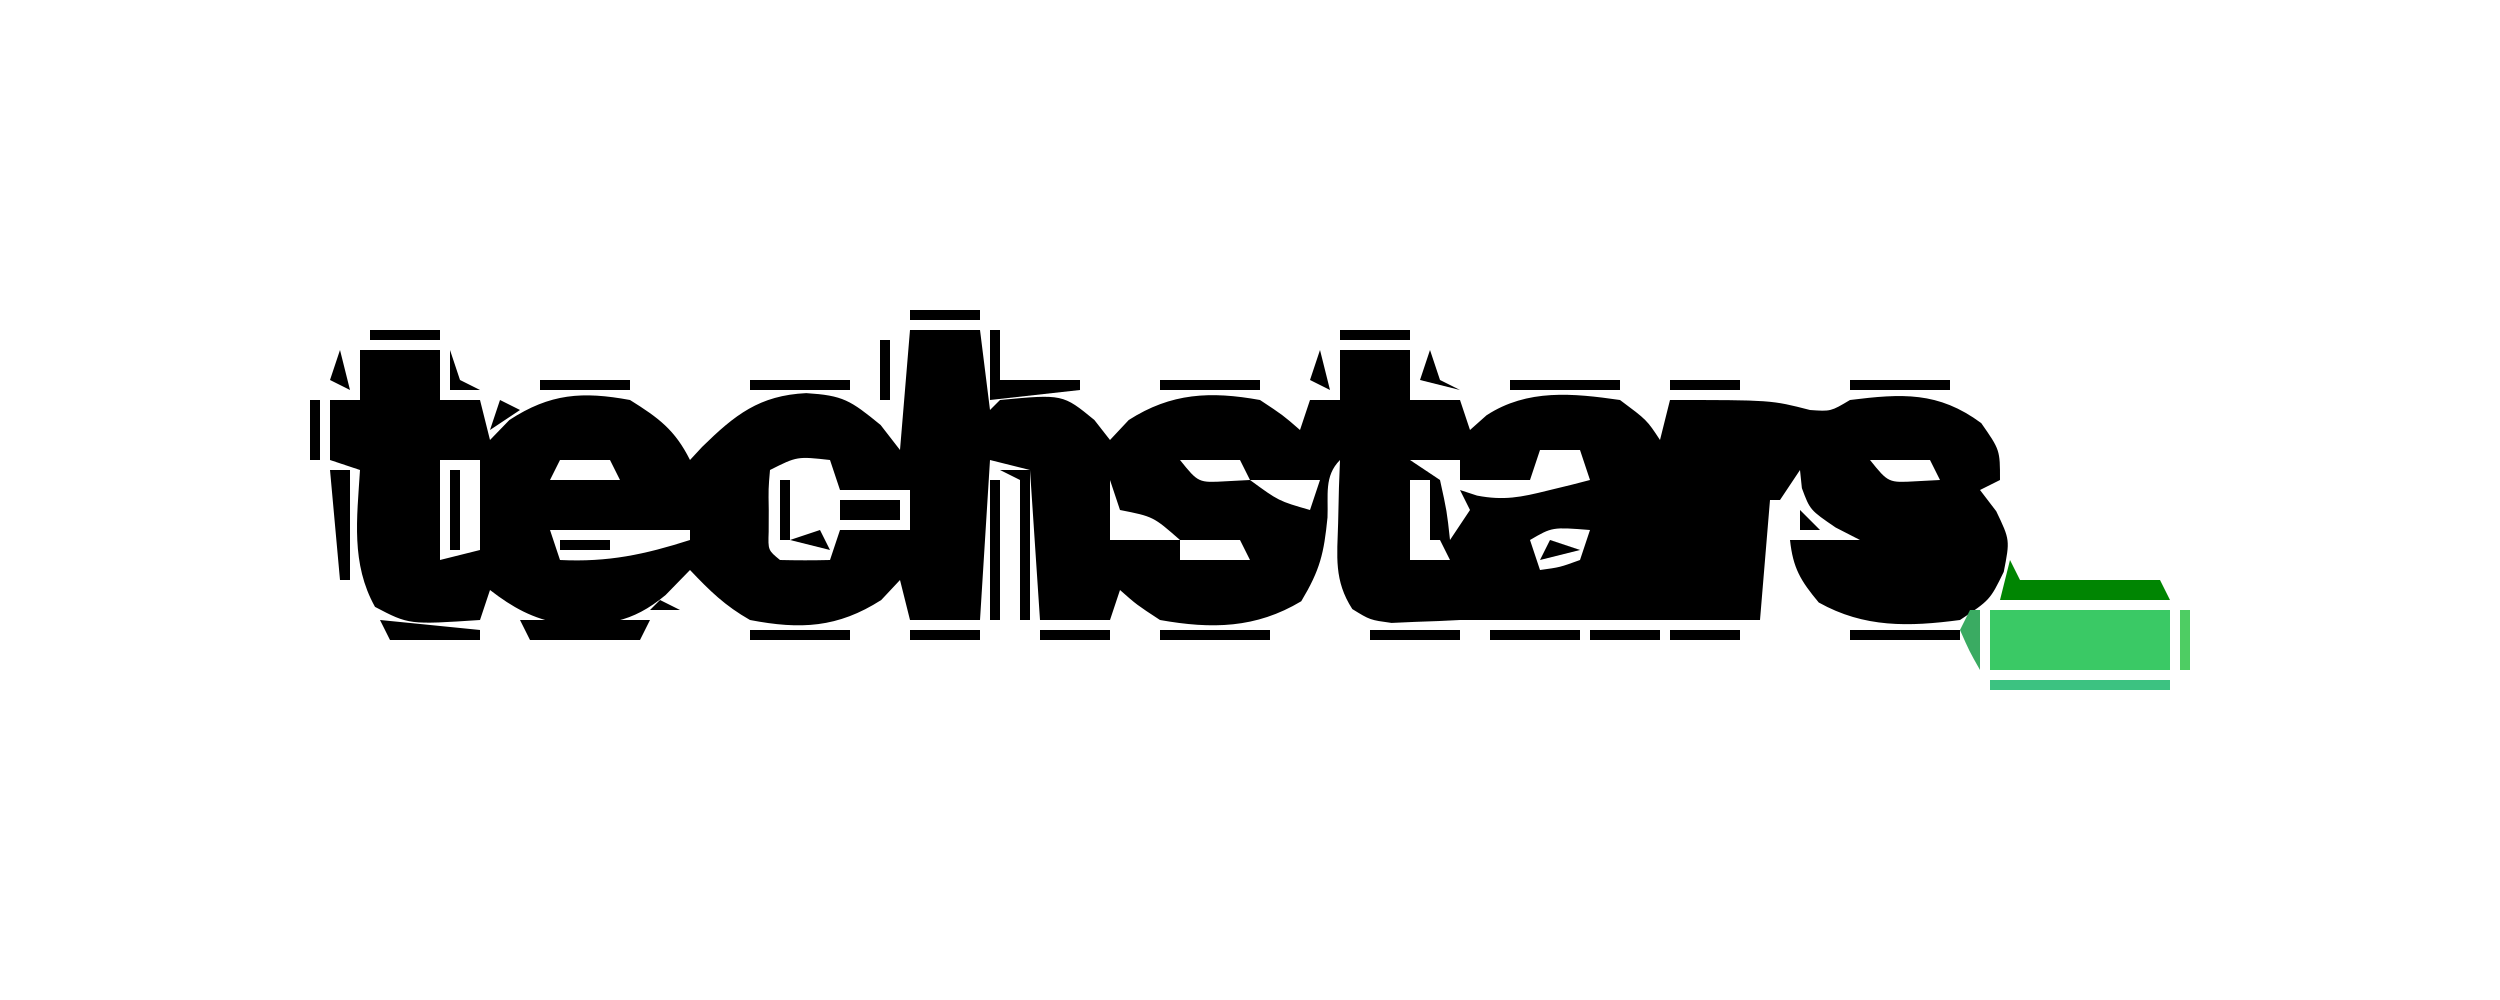 <?xml version="1.0" encoding="UTF-8"?>
<svg version="1.1" xmlns="http://www.w3.org/2000/svg" width="250" height="100">
<path d="M0 0 C2.31 0 4.62 0 7 0 C7.495 3.96 7.495 3.96 8 8 C8.33 7.67 8.66 7.34 9 7 C15.278 6.408 15.278 6.408 18.438 9 C19.211 9.99 19.211 9.99 20 11 C20.619 10.34 21.238 9.68 21.875 9 C26.13 6.277 30.054 6.107 35 7 C37.309 8.527 37.309 8.527 39 10 C39.33 9.01 39.66 8.02 40 7 C40.99 7 41.98 7 43 7 C43 5.35 43 3.7 43 2 C45.31 2 47.62 2 50 2 C50 3.65 50 5.3 50 7 C51.65 7 53.3 7 55 7 C55.495 8.485 55.495 8.485 56 10 C56.547 9.514 57.093 9.028 57.656 8.527 C61.741 5.866 66.295 6.322 71 7 C73.688 9 73.688 9 75 11 C75.33 9.68 75.66 8.36 76 7 C86.125 7 86.125 7 90 8 C92.075 8.149 92.075 8.149 94 7 C99.199 6.356 102.821 6.128 107.125 9.312 C109 12 109 12 109 15 C108.34 15.33 107.68 15.66 107 16 C107.536 16.701 108.073 17.402 108.625 18.125 C110 21 110 21 109.375 24.188 C108 27 108 27 105 29 C99.882 29.681 95.426 29.798 90.875 27.25 C89.047 25.057 88.301 23.81 88 21 C90.31 21 92.62 21 95 21 C94.196 20.587 93.391 20.175 92.562 19.75 C90 18 90 18 89.188 15.812 C89.126 15.214 89.064 14.616 89 14 C88.34 14.99 87.68 15.98 87 17 C86.67 17 86.34 17 86 17 C85.67 20.96 85.34 24.92 85 29 C75 29 65 29 55 29 C53.933 29.052 53.933 29.052 52.844 29.105 C52.07 29.133 51.297 29.16 50.5 29.188 C49.34 29.24 49.34 29.24 48.156 29.293 C46 29 46 29 44.23 27.906 C42.388 25.051 42.713 22.666 42.812 19.312 C42.853 17.543 42.853 17.543 42.895 15.738 C42.929 14.835 42.964 13.931 43 13 C41.389 14.611 41.842 16.528 41.75 18.75 C41.391 22.334 41.022 23.963 39.125 27.125 C34.591 29.846 30.169 29.924 25 29 C22.66 27.469 22.66 27.469 21 26 C20.505 27.485 20.505 27.485 20 29 C17.69 29 15.38 29 13 29 C12.505 21.575 12.505 21.575 12 14 C10.68 13.67 9.36 13.34 8 13 C7.67 18.28 7.34 23.56 7 29 C4.69 29 2.38 29 0 29 C-0.495 27.02 -0.495 27.02 -1 25 C-1.619 25.66 -2.237 26.32 -2.875 27 C-7.228 29.786 -10.956 29.973 -16 29 C-18.505 27.572 -19.986 26.12 -22 24 C-23.207 25.238 -23.207 25.238 -24.438 26.5 C-27.834 29.333 -30.539 29.609 -34.875 29.375 C-37.72 28.873 -39.729 27.758 -42 26 C-42.33 26.99 -42.66 27.98 -43 29 C-50.099 29.473 -50.099 29.473 -53.5 27.688 C-55.918 23.356 -55.301 18.85 -55 14 C-55.99 13.67 -56.98 13.34 -58 13 C-58 11.02 -58 9.04 -58 7 C-57.01 7 -56.02 7 -55 7 C-55 5.35 -55 3.7 -55 2 C-52.36 2 -49.72 2 -47 2 C-47 3.65 -47 5.3 -47 7 C-45.68 7 -44.36 7 -43 7 C-42.67 8.32 -42.34 9.64 -42 11 C-41.361 10.34 -40.721 9.68 -40.062 9 C-35.985 6.337 -32.753 6.122 -28 7 C-25.13 8.794 -23.509 9.983 -22 13 C-21.599 12.567 -21.198 12.134 -20.785 11.688 C-17.507 8.476 -15.066 6.54 -10.375 6.312 C-6.682 6.546 -5.985 7.012 -2.938 9.5 C-2.298 10.325 -1.659 11.15 -1 12 C-0.67 8.04 -0.34 4.08 0 0 Z M63 12 C62.67 12.99 62.34 13.98 62 15 C59.69 15 57.38 15 55 15 C55 14.34 55 13.68 55 13 C53.35 13 51.7 13 50 13 C51.485 13.99 51.485 13.99 53 15 C53.688 18.125 53.688 18.125 54 21 C54.66 20.01 55.32 19.02 56 18 C55.67 17.34 55.34 16.68 55 16 C55.562 16.184 56.124 16.369 56.703 16.559 C59.383 17.074 61.115 16.721 63.75 16.062 C64.549 15.868 65.348 15.673 66.172 15.473 C66.775 15.317 67.378 15.161 68 15 C67.67 14.01 67.34 13.02 67 12 C65.68 12 64.36 12 63 12 Z M-47 13 C-47 16.3 -47 19.6 -47 23 C-45.68 22.67 -44.36 22.34 -43 22 C-43 19.03 -43 16.06 -43 13 C-44.32 13 -45.64 13 -47 13 Z M-35 13 C-35.33 13.66 -35.66 14.32 -36 15 C-33.69 15 -31.38 15 -29 15 C-29.33 14.34 -29.66 13.68 -30 13 C-31.65 13 -33.3 13 -35 13 Z M-14 14 C-14.161 15.873 -14.161 15.873 -14.125 18 C-14.128 18.722 -14.13 19.444 -14.133 20.188 C-14.197 22.021 -14.197 22.021 -13 23 C-11.334 23.041 -9.666 23.043 -8 23 C-7.67 22.01 -7.34 21.02 -7 20 C-4.69 20 -2.38 20 0 20 C0 18.68 0 17.36 0 16 C-2.31 16 -4.62 16 -7 16 C-7.33 15.01 -7.66 14.02 -8 13 C-11.289 12.633 -11.289 12.633 -14 14 Z M27 13 C28.839 15.287 28.839 15.287 31.625 15.125 C32.409 15.084 33.193 15.043 34 15 C33.67 14.34 33.34 13.68 33 13 C31.02 13 29.04 13 27 13 Z M96 13 C97.839 15.287 97.839 15.287 100.625 15.125 C101.409 15.084 102.192 15.043 103 15 C102.67 14.34 102.34 13.68 102 13 C100.02 13 98.04 13 96 13 Z M20 15 C20 16.98 20 18.96 20 21 C22.31 21 24.62 21 27 21 C24.328 18.657 24.328 18.657 21 18 C20.67 17.01 20.34 16.02 20 15 Z M34 15 C36.868 17.102 36.868 17.102 40 18 C40.33 17.01 40.66 16.02 41 15 C38.69 15 36.38 15 34 15 Z M50 15 C50 17.64 50 20.28 50 23 C51.32 23 52.64 23 54 23 C53.67 22.34 53.34 21.68 53 21 C52.67 21 52.34 21 52 21 C52 19.02 52 17.04 52 15 C51.34 15 50.68 15 50 15 Z M40 18 C41 20 41 20 41 20 Z M-36 20 C-35.67 20.99 -35.34 21.98 -35 23 C-30.181 23.235 -26.537 22.452 -22 21 C-22 20.67 -22 20.34 -22 20 C-26.62 20 -31.24 20 -36 20 Z M62 21 C62.33 21.99 62.66 22.98 63 24 C64.985 23.733 64.985 23.733 67 23 C67.33 22.01 67.66 21.02 68 20 C64.224 19.702 64.224 19.702 62 21 Z M27 21 C27 21.66 27 22.32 27 23 C29.31 23 31.62 23 34 23 C33.67 22.34 33.34 21.68 33 21 C31.02 21 29.04 21 27 21 Z " fill="#000000" transform="translate(91,33)"/>
<path d="M0 0 C5.94 0 11.88 0 18 0 C18 1.98 18 3.96 18 6 C12.06 6 6.12 6 0 6 C0 4.02 0 2.04 0 0 Z " fill="#3AC965" transform="translate(199,61)"/>
<path d="M0 0 C0.33 0.66 0.66 1.32 1 2 C5.62 2 10.24 2 15 2 C15.33 2.66 15.66 3.32 16 4 C10.39 4 4.78 4 -1 4 C-0.67 2.68 -0.34 1.36 0 0 Z " fill="#008502" transform="translate(201,56)"/>
<path d="M0 0 C5.94 0 11.88 0 18 0 C18 0.33 18 0.66 18 1 C12.06 1 6.12 1 0 1 C0 0.67 0 0.34 0 0 Z " fill="#3CC281" transform="translate(199,68)"/>
<path d="M0 0 C0.99 0 1.98 0 3 0 C3 4.95 3 9.9 3 15 C2.67 15 2.34 15 2 15 C2 10.38 2 5.76 2 1 C1.34 0.67 0.68 0.34 0 0 Z " fill="#000000" transform="translate(100,47)"/>
<path d="M0 0 C4.29 0 8.58 0 13 0 C12.67 0.66 12.34 1.32 12 2 C8.37 2 4.74 2 1 2 C0.67 1.34 0.34 0.68 0 0 Z " fill="#000000" transform="translate(52,62)"/>
<path d="M0 0 C0.33 0 0.66 0 1 0 C1 1.65 1 3.3 1 5 C3.64 5 6.28 5 9 5 C9 5.33 9 5.66 9 6 C4.545 6.495 4.545 6.495 0 7 C0 4.69 0 2.38 0 0 Z " fill="#000000" transform="translate(99,33)"/>
<path d="M0 0 C0.33 0 0.66 0 1 0 C1 4.62 1 9.24 1 14 C0.67 14 0.34 14 0 14 C0 9.38 0 4.76 0 0 Z " fill="#000000" transform="translate(99,48)"/>
<path d="M0 0 C1.98 0 3.96 0 6 0 C6 0.66 6 1.32 6 2 C4.02 2 2.04 2 0 2 C0 1.34 0 0.68 0 0 Z " fill="#000000" transform="translate(84,50)"/>
<path d="M0 0 C0.66 0 1.32 0 2 0 C2 3.63 2 7.26 2 11 C1.67 11 1.34 11 1 11 C0.67 7.37 0.34 3.74 0 0 Z " fill="#000000" transform="translate(33,47)"/>
<path d="M0 0 C3.63 0 7.26 0 11 0 C11 0.33 11 0.66 11 1 C7.37 1 3.74 1 0 1 C0 0.67 0 0.34 0 0 Z " fill="#000000" transform="translate(185,63)"/>
<path d="M0 0 C3.63 0 7.26 0 11 0 C11 0.33 11 0.66 11 1 C7.37 1 3.74 1 0 1 C0 0.67 0 0.34 0 0 Z " fill="#000000" transform="translate(116,63)"/>
<path d="M0 0 C3.3 0.33 6.6 0.66 10 1 C10 1.33 10 1.66 10 2 C7.03 2 4.06 2 1 2 C0.67 1.34 0.34 0.68 0 0 Z " fill="#000000" transform="translate(38,62)"/>
<path d="M0 0 C3.63 0 7.26 0 11 0 C11 0.33 11 0.66 11 1 C7.37 1 3.74 1 0 1 C0 0.67 0 0.34 0 0 Z " fill="#000000" transform="translate(151,38)"/>
<path d="M0 0 C3.3 0 6.6 0 10 0 C10 0.33 10 0.66 10 1 C6.7 1 3.4 1 0 1 C0 0.67 0 0.34 0 0 Z " fill="#000000" transform="translate(75,63)"/>
<path d="M0 0 C3.3 0 6.6 0 10 0 C10 0.33 10 0.66 10 1 C6.7 1 3.4 1 0 1 C0 0.67 0 0.34 0 0 Z " fill="#000000" transform="translate(185,38)"/>
<path d="M0 0 C3.3 0 6.6 0 10 0 C10 0.33 10 0.66 10 1 C6.7 1 3.4 1 0 1 C0 0.67 0 0.34 0 0 Z " fill="#000000" transform="translate(116,38)"/>
<path d="M0 0 C3.3 0 6.6 0 10 0 C10 0.33 10 0.66 10 1 C6.7 1 3.4 1 0 1 C0 0.67 0 0.34 0 0 Z " fill="#000000" transform="translate(75,38)"/>
<path d="M0 0 C2.97 0 5.94 0 9 0 C9 0.33 9 0.66 9 1 C6.03 1 3.06 1 0 1 C0 0.67 0 0.34 0 0 Z " fill="#000000" transform="translate(149,63)"/>
<path d="M0 0 C2.97 0 5.94 0 9 0 C9 0.33 9 0.66 9 1 C6.03 1 3.06 1 0 1 C0 0.67 0 0.34 0 0 Z " fill="#000000" transform="translate(137,63)"/>
<path d="M0 0 C2.97 0 5.94 0 9 0 C9 0.33 9 0.66 9 1 C6.03 1 3.06 1 0 1 C0 0.67 0 0.34 0 0 Z " fill="#000000" transform="translate(54,38)"/>
<path d="M0 0 C0.33 0 0.66 0 1 0 C1 2.64 1 5.28 1 8 C0.67 8 0.34 8 0 8 C0 5.36 0 2.72 0 0 Z " fill="#000000" transform="translate(45,47)"/>
<path d="M0 0 C0.33 0 0.66 0 1 0 C1 1.98 1 3.96 1 6 C-0.062 4.125 -0.062 4.125 -1 2 C-0.67 1.34 -0.34 0.68 0 0 Z " fill="#3AAB62" transform="translate(197,61)"/>
<path d="M0 0 C2.31 0 4.62 0 7 0 C7 0.33 7 0.66 7 1 C4.69 1 2.38 1 0 1 C0 0.67 0 0.34 0 0 Z " fill="#000000" transform="translate(167,63)"/>
<path d="M0 0 C2.31 0 4.62 0 7 0 C7 0.33 7 0.66 7 1 C4.69 1 2.38 1 0 1 C0 0.67 0 0.34 0 0 Z " fill="#000000" transform="translate(159,63)"/>
<path d="M0 0 C2.31 0 4.62 0 7 0 C7 0.33 7 0.66 7 1 C4.69 1 2.38 1 0 1 C0 0.67 0 0.34 0 0 Z " fill="#000000" transform="translate(104,63)"/>
<path d="M0 0 C2.31 0 4.62 0 7 0 C7 0.33 7 0.66 7 1 C4.69 1 2.38 1 0 1 C0 0.67 0 0.34 0 0 Z " fill="#000000" transform="translate(91,63)"/>
<path d="M0 0 C2.31 0 4.62 0 7 0 C7 0.33 7 0.66 7 1 C4.69 1 2.38 1 0 1 C0 0.67 0 0.34 0 0 Z " fill="#000000" transform="translate(167,38)"/>
<path d="M0 0 C0.33 0.99 0.66 1.98 1 3 C1.66 3.33 2.32 3.66 3 4 C1.68 3.67 0.36 3.34 -1 3 C-0.67 2.01 -0.34 1.02 0 0 Z " fill="#000000" transform="translate(143,35)"/>
<path d="M0 0 C2.31 0 4.62 0 7 0 C7 0.33 7 0.66 7 1 C4.69 1 2.38 1 0 1 C0 0.67 0 0.34 0 0 Z " fill="#000000" transform="translate(134,33)"/>
<path d="M0 0 C2.31 0 4.62 0 7 0 C7 0.33 7 0.66 7 1 C4.69 1 2.38 1 0 1 C0 0.67 0 0.34 0 0 Z " fill="#000000" transform="translate(37,33)"/>
<path d="M0 0 C2.31 0 4.62 0 7 0 C7 0.33 7 0.66 7 1 C4.69 1 2.38 1 0 1 C0 0.67 0 0.34 0 0 Z " fill="#000000" transform="translate(91,31)"/>
<path d="M0 0 C0.33 0 0.66 0 1 0 C1 1.98 1 3.96 1 6 C0.67 6 0.34 6 0 6 C0 4.02 0 2.04 0 0 Z " fill="#4ECD63" transform="translate(218,61)"/>
<path d="M0 0 C0.99 0.33 1.98 0.66 3 1 C1.68 1.33 0.36 1.66 -1 2 C-0.67 1.34 -0.34 0.68 0 0 Z " fill="#000000" transform="translate(155,54)"/>
<path d="M0 0 C0.33 0 0.66 0 1 0 C1 1.98 1 3.96 1 6 C0.67 6 0.34 6 0 6 C0 4.02 0 2.04 0 0 Z " fill="#000000" transform="translate(78,48)"/>
<path d="M0 0 C0.33 0 0.66 0 1 0 C1 1.98 1 3.96 1 6 C0.67 6 0.34 6 0 6 C0 4.02 0 2.04 0 0 Z " fill="#000000" transform="translate(31,40)"/>
<path d="M0 0 C0.33 0.99 0.66 1.98 1 3 C1.66 3.33 2.32 3.66 3 4 C2.01 4 1.02 4 0 4 C0 2.68 0 1.36 0 0 Z " fill="#000000" transform="translate(45,35)"/>
<path d="M0 0 C0.33 0 0.66 0 1 0 C1 1.98 1 3.96 1 6 C0.67 6 0.34 6 0 6 C0 4.02 0 2.04 0 0 Z " fill="#000000" transform="translate(88,34)"/>
<path d="M0 0 C1.65 0 3.3 0 5 0 C5 0.33 5 0.66 5 1 C3.35 1 1.7 1 0 1 C0 0.67 0 0.34 0 0 Z " fill="#000000" transform="translate(56,54)"/>
<path d="M0 0 C0.33 0.66 0.66 1.32 1 2 C-0.32 1.67 -1.64 1.34 -3 1 C-2.01 0.67 -1.02 0.34 0 0 Z " fill="#000000" transform="translate(82,53)"/>
<path d="M0 0 C0.66 0.33 1.32 0.66 2 1 C1.01 1.66 0.02 2.32 -1 3 C-0.67 2.01 -0.34 1.02 0 0 Z " fill="#000000" transform="translate(50,40)"/>
<path d="M0 0 C0.33 1.32 0.66 2.64 1 4 C0.34 3.67 -0.32 3.34 -1 3 C-0.67 2.01 -0.34 1.02 0 0 Z " fill="#000000" transform="translate(132,35)"/>
<path d="M0 0 C0.33 1.32 0.66 2.64 1 4 C0.34 3.67 -0.32 3.34 -1 3 C-0.67 2.01 -0.34 1.02 0 0 Z " fill="#000000" transform="translate(34,35)"/>
<path d="M0 0 C0.66 0.33 1.32 0.66 2 1 C1.01 1 0.02 1 -1 1 C-0.67 0.67 -0.34 0.34 0 0 Z " fill="#000000" transform="translate(66,60)"/>
<path d="M0 0 C0 3 0 3 0 3 Z " fill="#000000" transform="translate(69,57)"/>
<path d="M0 0 C4 1 4 1 4 1 Z " fill="#000000" transform="translate(154,46)"/>
<path d="M0 0 C4 1 4 1 4 1 Z " fill="#000000" transform="translate(176,38)"/>
<path d="" fill="#000000" transform="translate(0,0)"/>
<path d="M0 0 C0.66 0.66 1.32 1.32 2 2 C1.34 2 0.68 2 0 2 C0 1.34 0 0.68 0 0 Z " fill="#000000" transform="translate(180,51)"/>
<path d="M0 0 C3 1 3 1 3 1 Z " fill="#000000" transform="translate(79,47)"/>
<path d="M0 0 C2 1 2 1 2 1 Z " fill="#000000" transform="translate(183,62)"/>
<path d="M0 0 C2 1 2 1 2 1 Z " fill="#000000" transform="translate(147,62)"/>
<path d="M0 0 C2 1 2 1 2 1 Z " fill="#000000" transform="translate(135,62)"/>
<path d="M0 0 C2 1 2 1 2 1 Z " fill="#000000" transform="translate(127,62)"/>
<path d="M0 0 C2 1 2 1 2 1 Z " fill="#000000" transform="translate(114,62)"/>
<path d="M0 0 C2 1 2 1 2 1 Z " fill="#000000" transform="translate(85,62)"/>
<path d="M0 0 C2 1 2 1 2 1 Z " fill="#000000" transform="translate(72,61)"/>
<path d="M0 0 C2 1 2 1 2 1 Z " fill="#000000" transform="translate(50,61)"/>
<path d="" fill="#000000" transform="translate(0,0)"/>
<path d="" fill="#000000" transform="translate(0,0)"/>
<path d="" fill="#000000" transform="translate(0,0)"/>
<path d="" fill="#000000" transform="translate(0,0)"/>
<path d="M0 0 C2 1 2 1 2 1 Z " fill="#000000" transform="translate(112,52)"/>
<path d="" fill="#000000" transform="translate(0,0)"/>
<path d="" fill="#000000" transform="translate(0,0)"/>
<path d="" fill="#000000" transform="translate(0,0)"/>
<path d="" fill="#000000" transform="translate(0,0)"/>
<path d="M0 0 C2 1 2 1 2 1 Z " fill="#000000" transform="translate(163,40)"/>
<path d="M0 0 C2 1 2 1 2 1 Z " fill="#000000" transform="translate(148,40)"/>
<path d="M0 0 C2 1 2 1 2 1 Z " fill="#000000" transform="translate(72,40)"/>
<path d="M0 0 C2 1 2 1 2 1 Z " fill="#000000" transform="translate(195,39)"/>
<path d="M0 0 C2 1 2 1 2 1 Z " fill="#000000" transform="translate(183,39)"/>
<path d="M0 0 C2 1 2 1 2 1 Z " fill="#000000" transform="translate(174,39)"/>
<path d="M0 0 C2 1 2 1 2 1 Z " fill="#000000" transform="translate(126,39)"/>
<path d="M0 0 C2 1 2 1 2 1 Z " fill="#000000" transform="translate(114,39)"/>
<path d="M0 0 C2 1 2 1 2 1 Z " fill="#000000" transform="translate(85,39)"/>
<path d="M0 0 C2 1 2 1 2 1 Z " fill="#000000" transform="translate(63,39)"/>
<path d="M0 0 C2 1 2 1 2 1 Z " fill="#000000" transform="translate(52,39)"/>
<path d="" fill="#00FF00" transform="translate(0,0)"/>
<path d="" fill="#00FF00" transform="translate(0,0)"/>
<path d="" fill="#000000" transform="translate(0,0)"/>
<path d="" fill="#000000" transform="translate(0,0)"/>
<path d="" fill="#000000" transform="translate(0,0)"/>
<path d="" fill="#000000" transform="translate(0,0)"/>
<path d="" fill="#000000" transform="translate(0,0)"/>
<path d="" fill="#000000" transform="translate(0,0)"/>
<path d="" fill="#000000" transform="translate(0,0)"/>
<path d="" fill="#000000" transform="translate(0,0)"/>
<path d="" fill="#000000" transform="translate(0,0)"/>
<path d="" fill="#000000" transform="translate(0,0)"/>
<path d="" fill="#000000" transform="translate(0,0)"/>
<path d="" fill="#000000" transform="translate(0,0)"/>
<path d="" fill="#000000" transform="translate(0,0)"/>
<path d="" fill="#000000" transform="translate(0,0)"/>
<path d="" fill="#000000" transform="translate(0,0)"/>
<path d="" fill="#000000" transform="translate(0,0)"/>
<path d="" fill="#000000" transform="translate(0,0)"/>
<path d="" fill="#000000" transform="translate(0,0)"/>
<path d="" fill="#000000" transform="translate(0,0)"/>
<path d="" fill="#000000" transform="translate(0,0)"/>
<path d="" fill="#000000" transform="translate(0,0)"/>
<path d="" fill="#000000" transform="translate(0,0)"/>
<path d="" fill="#000000" transform="translate(0,0)"/>
<path d="" fill="#000000" transform="translate(0,0)"/>
<path d="" fill="#000000" transform="translate(0,0)"/>
<path d="" fill="#000000" transform="translate(0,0)"/>
<path d="" fill="#000000" transform="translate(0,0)"/>
<path d="" fill="#000000" transform="translate(0,0)"/>
<path d="" fill="#000000" transform="translate(0,0)"/>
<path d="" fill="#000000" transform="translate(0,0)"/>
<path d="" fill="#000000" transform="translate(0,0)"/>
<path d="" fill="#000000" transform="translate(0,0)"/>
<path d="" fill="#000000" transform="translate(0,0)"/>
<path d="" fill="#000000" transform="translate(0,0)"/>
<path d="" fill="#000000" transform="translate(0,0)"/>
<path d="" fill="#000000" transform="translate(0,0)"/>
<path d="" fill="#000000" transform="translate(0,0)"/>
<path d="" fill="#000000" transform="translate(0,0)"/>
<path d="" fill="#000000" transform="translate(0,0)"/>
<path d="" fill="#000000" transform="translate(0,0)"/>
<path d="" fill="#000000" transform="translate(0,0)"/>
<path d="" fill="#000000" transform="translate(0,0)"/>
<path d="" fill="#000000" transform="translate(0,0)"/>
<path d="" fill="#000000" transform="translate(0,0)"/>
<path d="" fill="#000000" transform="translate(0,0)"/>
<path d="" fill="#000000" transform="translate(0,0)"/>
<path d="" fill="#000000" transform="translate(0,0)"/>
<path d="" fill="#000000" transform="translate(0,0)"/>
<path d="" fill="#000000" transform="translate(0,0)"/>
<path d="" fill="#000000" transform="translate(0,0)"/>
<path d="" fill="#000000" transform="translate(0,0)"/>
<path d="" fill="#000000" transform="translate(0,0)"/>
<path d="" fill="#000000" transform="translate(0,0)"/>
<path d="" fill="#000000" transform="translate(0,0)"/>
<path d="" fill="#000000" transform="translate(0,0)"/>
<path d="" fill="#000000" transform="translate(0,0)"/>
<path d="" fill="#000000" transform="translate(0,0)"/>
<path d="" fill="#000000" transform="translate(0,0)"/>
<path d="" fill="#000000" transform="translate(0,0)"/>
<path d="" fill="#000000" transform="translate(0,0)"/>
<path d="" fill="#000000" transform="translate(0,0)"/>
<path d="" fill="#000000" transform="translate(0,0)"/>
<path d="" fill="#000000" transform="translate(0,0)"/>
<path d="" fill="#000000" transform="translate(0,0)"/>
<path d="" fill="#000000" transform="translate(0,0)"/>
<path d="" fill="#000000" transform="translate(0,0)"/>
</svg>
